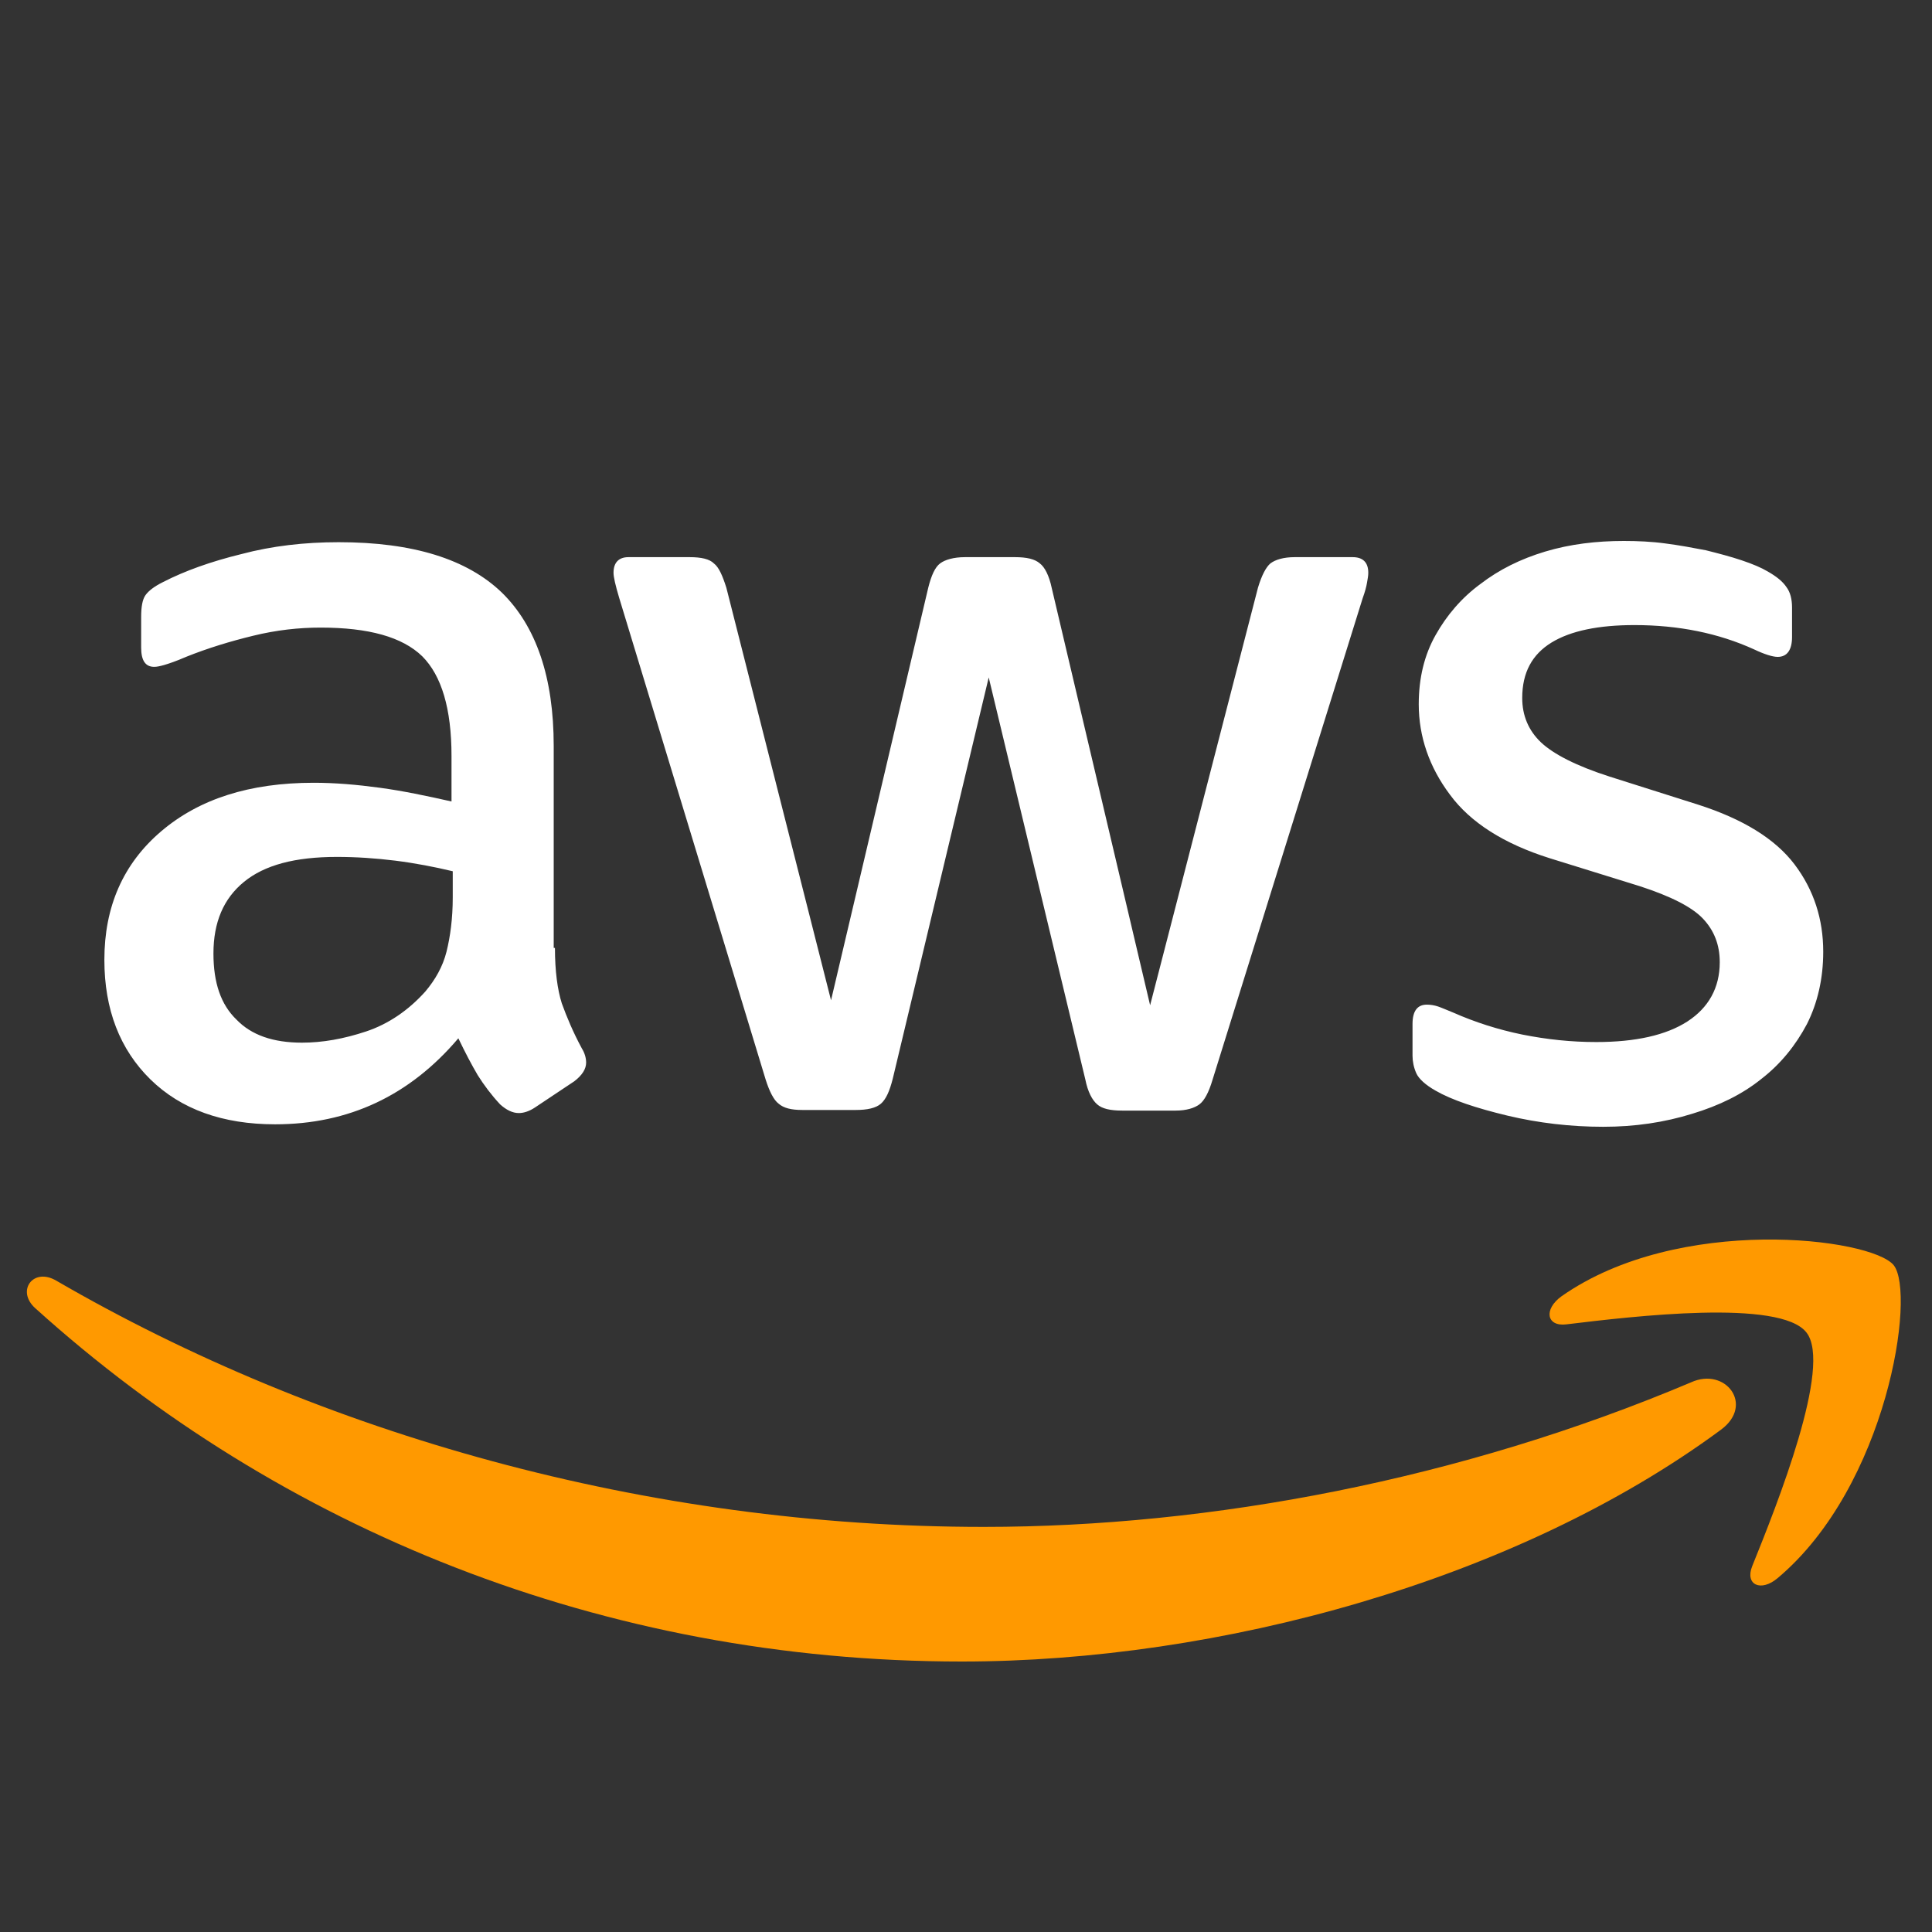 <svg width="50" height="50" viewBox="0 0 50 50" fill="none" xmlns="http://www.w3.org/2000/svg">
<rect x="0" y="0" width="50" height="50" fill="#333333" stroke="none"/>
<g clip-path="url(#clip0_6104_5105)">
<path d="M14.362 24.532C14.362 25.129 14.427 25.613 14.54 25.968C14.669 26.323 14.83 26.71 15.056 27.129C15.136 27.258 15.169 27.387 15.169 27.5C15.169 27.661 15.072 27.823 14.862 27.984L13.846 28.661C13.701 28.758 13.556 28.806 13.427 28.806C13.265 28.806 13.104 28.726 12.943 28.581C12.717 28.339 12.524 28.081 12.362 27.823C12.201 27.548 12.04 27.242 11.862 26.871C10.604 28.355 9.024 29.097 7.12 29.097C5.765 29.097 4.685 28.71 3.894 27.936C3.104 27.161 2.701 26.129 2.701 24.839C2.701 23.468 3.185 22.355 4.169 21.516C5.153 20.677 6.459 20.258 8.12 20.258C8.669 20.258 9.233 20.306 9.83 20.387C10.427 20.468 11.04 20.597 11.685 20.742V19.564C11.685 18.339 11.427 17.484 10.927 16.984C10.411 16.484 9.54 16.242 8.298 16.242C7.733 16.242 7.153 16.306 6.556 16.452C5.959 16.597 5.378 16.774 4.814 17C4.556 17.113 4.362 17.177 4.249 17.21C4.136 17.242 4.056 17.258 3.991 17.258C3.765 17.258 3.653 17.097 3.653 16.758V15.968C3.653 15.71 3.685 15.516 3.765 15.403C3.846 15.29 3.991 15.177 4.217 15.065C4.782 14.774 5.459 14.532 6.249 14.339C7.04 14.129 7.878 14.032 8.765 14.032C10.685 14.032 12.088 14.468 12.991 15.339C13.878 16.21 14.33 17.532 14.33 19.306V24.532H14.362ZM7.814 26.984C8.346 26.984 8.894 26.887 9.475 26.694C10.056 26.5 10.572 26.145 11.007 25.661C11.265 25.355 11.459 25.016 11.556 24.629C11.652 24.242 11.717 23.774 11.717 23.226V22.548C11.249 22.436 10.749 22.339 10.233 22.274C9.717 22.21 9.217 22.177 8.717 22.177C7.636 22.177 6.846 22.387 6.314 22.823C5.782 23.258 5.524 23.871 5.524 24.677C5.524 25.436 5.717 26 6.12 26.387C6.507 26.79 7.072 26.984 7.814 26.984ZM20.765 28.726C20.475 28.726 20.282 28.677 20.152 28.564C20.023 28.468 19.911 28.242 19.814 27.936L16.023 15.468C15.927 15.145 15.878 14.935 15.878 14.823C15.878 14.565 16.007 14.419 16.265 14.419H17.846C18.152 14.419 18.362 14.468 18.475 14.581C18.604 14.677 18.701 14.903 18.798 15.21L21.507 25.887L24.023 15.21C24.104 14.887 24.201 14.677 24.33 14.581C24.459 14.484 24.685 14.419 24.975 14.419H26.265C26.572 14.419 26.782 14.468 26.911 14.581C27.04 14.677 27.152 14.903 27.217 15.21L29.765 26.016L32.556 15.21C32.653 14.887 32.765 14.677 32.878 14.581C33.007 14.484 33.217 14.419 33.507 14.419H35.007C35.265 14.419 35.411 14.548 35.411 14.823C35.411 14.903 35.395 14.984 35.378 15.081C35.362 15.177 35.33 15.306 35.265 15.484L31.378 27.952C31.282 28.274 31.169 28.484 31.04 28.581C30.911 28.677 30.701 28.742 30.427 28.742H29.04C28.733 28.742 28.523 28.694 28.395 28.581C28.265 28.468 28.152 28.258 28.088 27.936L25.588 17.532L23.104 27.919C23.023 28.242 22.927 28.452 22.798 28.564C22.669 28.677 22.443 28.726 22.152 28.726H20.765ZM41.491 29.161C40.653 29.161 39.814 29.064 39.007 28.871C38.201 28.677 37.572 28.468 37.153 28.226C36.895 28.081 36.717 27.919 36.653 27.774C36.588 27.629 36.556 27.468 36.556 27.323V26.5C36.556 26.161 36.685 26 36.927 26C37.023 26 37.12 26.016 37.217 26.048C37.314 26.081 37.459 26.145 37.62 26.21C38.169 26.452 38.765 26.645 39.395 26.774C40.04 26.903 40.669 26.968 41.314 26.968C42.33 26.968 43.12 26.79 43.669 26.436C44.217 26.081 44.507 25.564 44.507 24.903C44.507 24.452 44.362 24.081 44.072 23.774C43.782 23.468 43.233 23.194 42.443 22.936L40.104 22.21C38.927 21.839 38.056 21.29 37.523 20.564C36.991 19.855 36.717 19.064 36.717 18.226C36.717 17.548 36.862 16.952 37.153 16.436C37.443 15.919 37.83 15.468 38.314 15.113C38.798 14.742 39.346 14.468 39.991 14.274C40.636 14.081 41.314 14 42.023 14C42.378 14 42.749 14.016 43.104 14.065C43.475 14.113 43.814 14.177 44.153 14.242C44.475 14.323 44.782 14.403 45.072 14.5C45.362 14.597 45.588 14.694 45.749 14.79C45.975 14.919 46.136 15.048 46.233 15.194C46.33 15.323 46.378 15.5 46.378 15.726V16.484C46.378 16.823 46.249 17 46.007 17C45.878 17 45.669 16.936 45.395 16.806C44.475 16.387 43.443 16.177 42.298 16.177C41.378 16.177 40.653 16.323 40.153 16.629C39.653 16.936 39.395 17.403 39.395 18.064C39.395 18.516 39.556 18.903 39.878 19.21C40.201 19.516 40.798 19.823 41.653 20.097L43.943 20.823C45.104 21.194 45.943 21.71 46.443 22.371C46.943 23.032 47.185 23.79 47.185 24.629C47.185 25.323 47.04 25.952 46.765 26.5C46.475 27.048 46.088 27.532 45.588 27.919C45.088 28.323 44.491 28.613 43.798 28.823C43.072 29.048 42.314 29.161 41.491 29.161Z" fill="white"/>
<path fill-rule="evenodd" clip-rule="evenodd" d="M44.54 37C39.233 40.919 31.524 43 24.895 43C15.604 43 7.233 39.565 0.911 33.855C0.411 33.403 0.862 32.79 1.459 33.145C8.298 37.113 16.733 39.516 25.459 39.516C31.346 39.516 37.814 38.29 43.766 35.774C44.653 35.371 45.411 36.355 44.54 37Z" fill="#FF9900"/>
<path fill-rule="evenodd" clip-rule="evenodd" d="M46.75 34.484C46.072 33.613 42.266 34.065 40.54 34.274C40.024 34.339 39.943 33.887 40.411 33.548C43.443 31.419 48.427 32.032 49.008 32.742C49.589 33.468 48.847 38.452 46.008 40.839C45.572 41.21 45.153 41.016 45.347 40.532C45.992 38.935 47.427 35.339 46.75 34.484Z" fill="#FF9900"/>
</g>
<defs>
<clipPath id="clip0_6104_5105">
<rect width="49.488" height="29" fill="white" transform="translate(0.256 14)"/>
</clipPath>
</defs>
</svg>
